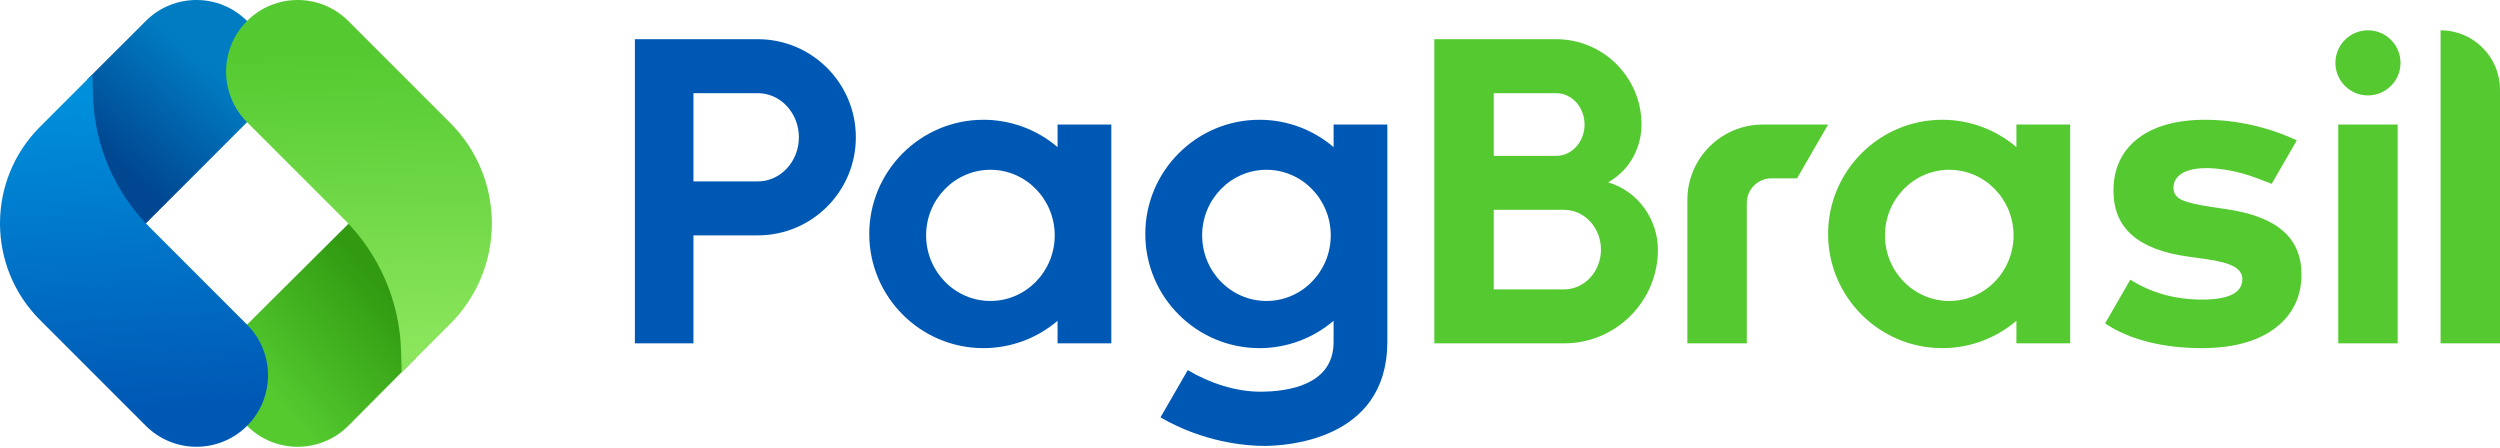 <?xml version="1.0" encoding="UTF-8"?>
<svg width="240px" height="43px" viewBox="0 0 240 43" version="1.1" xmlns="http://www.w3.org/2000/svg" xmlns:xlink="http://www.w3.org/1999/xlink">
    <title>Logo</title>
    <defs>
        <linearGradient x1="31.733%" y1="78.724%" x2="80.958%" y2="27.099%" id="linearGradient-1">
            <stop stop-color="#54CA2F" offset="0%"></stop>
            <stop stop-color="#319A11" offset="100%"></stop>
        </linearGradient>
        <linearGradient x1="59.824%" y1="25.345%" x2="22.793%" y2="76.59%" id="linearGradient-2">
            <stop stop-color="#007CC3" offset="0%"></stop>
            <stop stop-color="#004690" offset="100%"></stop>
        </linearGradient>
        <linearGradient x1="51.151%" y1="87.657%" x2="47.59%" y2="4.163%" id="linearGradient-3">
            <stop stop-color="#0058B5" offset="0%"></stop>
            <stop stop-color="#0090DB" offset="100%"></stop>
        </linearGradient>
        <linearGradient x1="49.58%" y1="13.792%" x2="50.905%" y2="94.814%" id="linearGradient-4">
            <stop stop-color="#54CA30" offset="0%"></stop>
            <stop stop-color="#8CE65D" offset="100%"></stop>
        </linearGradient>
    </defs>
    <g id="Logo" stroke="none" stroke-width="1" fill="none" fill-rule="evenodd">
        <g id="Logo-Copy" transform="translate(-0, 0)">
            <path d="M23.716,31.162 C21.033,33.845 21.033,38.195 23.718,40.879 C26.4,43.562 30.751,43.562 33.434,40.88 L39.907,34.371 L39.846,32.313 C39.715,27.743 37.027,24.358 33.892,21.045 L23.716,31.162 Z" id="Fill-1" fill="url(#linearGradient-1)"></path>
            <path d="M8.39,7.611 L8.39,9.689 C8.521,14.257 10.239,18.765 13.374,22.079 L23.718,11.73 C26.4,9.047 26.399,4.696 23.716,2.012 C22.374,0.671 20.616,4.8316906e-14 18.858,4.8316906e-14 C17.1,4.8316906e-14 15.342,0.671 14,2.012 L8.39,7.611 Z" id="Fill-4" fill="url(#linearGradient-2)"></path>
            <path d="M3.841,12.172 C1.293,14.72 0.012,18.057 -1.98951966e-14,21.397 L-1.98951966e-14,21.397 L-1.98951966e-14,21.493 C0.012,24.834 1.293,28.171 3.841,30.719 L3.841,30.719 L14,40.878 C16.683,43.561 21.034,43.562 23.718,40.88 L23.718,40.88 C26.4,38.197 26.399,33.845 23.715,31.162 L23.715,31.162 L14.367,21.814 C11.01,18.458 9.066,13.944 8.93,9.201 L8.93,9.201 L8.871,7.141 L3.841,12.172 Z" id="Fill-7" fill="url(#linearGradient-3)"></path>
            <path d="M23.716,2.012 C21.033,4.695 21.034,9.047 23.718,11.73 L23.718,11.73 L33.066,21.079 C36.423,24.435 38.368,28.946 38.504,33.69 L38.504,33.69 L38.564,35.749 L43.228,31.085 C48.551,25.762 48.551,17.131 43.228,11.808 L43.228,11.808 L33.434,2.014 C32.092,0.672 30.333,0 28.573,0 L28.573,0 C26.816,0.001 25.058,0.671 23.716,2.012" id="Fill-10" fill="url(#linearGradient-4)"></path>
            <path d="M172.518,17.118 L170.059,17.118 C168.752,17.118 167.692,18.178 167.692,19.484 L167.692,32.96 L161.987,32.96 L161.987,19.198 C161.987,15.2 165.228,11.958 169.226,11.958 L175.497,11.958 L172.518,17.118 Z M213.906,20.106 C218.641,20.83 220.941,22.871 220.941,26.345 C220.941,28.499 220.087,30.236 218.403,31.507 C216.72,32.777 214.353,33.421 211.368,33.421 C207.614,33.421 204.367,32.589 202.088,31.045 L204.511,26.847 L204.533,26.861 C206.525,28.12 208.839,28.759 211.411,28.759 C213.97,28.759 215.268,28.098 215.268,26.796 C215.268,26.295 214.992,25.888 214.449,25.587 C213.896,25.283 213.03,25.05 211.798,24.876 L210.099,24.639 C205.25,23.975 202.893,21.905 202.893,18.316 C202.893,16.19 203.678,14.502 205.225,13.304 C206.774,12.106 208.95,11.498 211.69,11.498 C214.705,11.498 217.867,12.231 220.491,13.475 L218.082,17.648 C217.41,17.381 216.102,16.872 215.308,16.654 C214.109,16.326 212.949,16.153 211.863,16.139 C210.821,16.139 210.015,16.309 209.472,16.644 C208.928,16.981 208.652,17.45 208.652,18.036 C208.652,18.573 208.943,18.981 209.495,19.213 C210.052,19.449 210.915,19.656 212.056,19.826 L213.906,20.106 L213.906,20.106 Z M224.471,32.96 L230.177,32.96 L230.177,11.958 L224.471,11.958 L224.471,32.96 Z M227.323,9.161 C225.6,9.161 224.198,7.759 224.198,6.036 C224.198,4.312 225.6,2.909 227.323,2.909 C229.047,2.909 230.449,4.312 230.449,6.035 C230.449,7.759 229.047,9.161 227.323,9.161 L227.323,9.161 Z M150.161,27.78 L143.401,27.78 L143.401,20.144 L149.395,20.144 L149.397,20.144 L150.161,20.144 C152.108,20.144 153.692,21.857 153.692,23.963 C153.692,26.067 152.108,27.78 150.161,27.78 L150.161,27.78 Z M143.401,8.944 L149.396,8.944 C150.897,8.944 152.118,10.295 152.118,11.955 C152.118,13.614 150.897,14.963 149.396,14.963 L143.401,14.963 L143.401,8.944 Z M154.378,17.505 C156.706,16.187 157.585,13.866 157.585,11.953 C157.585,7.43 153.919,3.763 149.395,3.763 L137.694,3.763 L137.694,32.961 L150.161,32.961 C155.131,32.961 159.159,28.931 159.159,23.962 C159.159,21.138 157.314,18.362 154.378,17.505 L154.378,17.505 Z M240,32.96 L234.295,32.96 L234.295,2.91 C237.446,2.91 240,5.464 240,8.616 L240,32.96 Z M187.129,28.893 C183.725,28.893 180.956,26.069 180.956,22.596 C180.956,19.124 183.725,16.299 187.129,16.299 C190.533,16.299 193.302,19.124 193.302,22.596 C193.302,26.069 190.533,28.893 187.129,28.893 L187.129,28.893 Z M193.575,11.958 L193.575,14.123 C191.591,12.428 189.075,11.498 186.459,11.498 C180.415,11.498 175.497,16.415 175.497,22.46 C175.497,28.504 180.415,33.421 186.459,33.421 C189.075,33.421 191.591,32.49 193.575,30.795 L193.575,32.96 L198.736,32.96 L198.736,11.958 L193.575,11.958 Z" id="Fill-13" fill="#54CA30"></path>
            <path d="M121.579,28.893 C118.175,28.893 115.406,26.069 115.406,22.596 C115.406,19.124 118.175,16.299 121.579,16.299 C124.983,16.299 127.752,19.124 127.752,22.596 C127.752,26.069 124.983,28.893 121.579,28.893 L121.579,28.893 Z M128.025,11.958 L128.025,14.124 C126.041,12.428 123.524,11.498 120.909,11.498 C114.864,11.498 109.948,16.415 109.948,22.459 C109.948,28.504 114.864,33.421 120.909,33.421 C123.524,33.421 126.041,32.49 128.025,30.794 L128.025,32.839 C128.025,36.984 123.612,37.602 120.982,37.602 C118.65,37.602 116.147,36.792 114.024,35.533 L111.407,40.066 C115.512,42.451 119.563,42.808 121.369,42.808 C123.334,42.808 133.095,42.329 133.181,32.96 L133.185,32.96 L133.185,11.958 L128.025,11.958 Z M95.081,28.893 C91.676,28.893 88.907,26.069 88.907,22.596 C88.907,19.124 91.676,16.299 95.081,16.299 C98.484,16.299 101.253,19.124 101.253,22.596 C101.253,26.069 98.484,28.893 95.081,28.893 L95.081,28.893 Z M101.526,11.958 L101.526,14.124 C99.543,12.428 97.026,11.498 94.41,11.498 C88.366,11.498 83.449,16.416 83.449,22.46 C83.449,28.504 88.366,33.421 94.41,33.421 C97.026,33.421 99.543,32.491 101.526,30.795 L101.526,32.96 L106.687,32.96 L106.687,11.958 L101.526,11.958 Z M72.746,17.415 L66.571,17.415 L66.571,8.944 L72.746,8.944 C74.923,8.944 76.694,10.844 76.694,13.18 C76.694,15.517 74.923,17.415 72.746,17.415 L72.746,17.415 Z M72.745,3.763 L60.948,3.763 L60.948,32.961 L66.571,32.961 L66.571,22.596 L72.745,22.596 C77.945,22.596 82.161,18.38 82.161,13.179 C82.161,7.98 77.945,3.763 72.745,3.763 L72.745,3.763 Z" id="Fill-15" fill="#0058B5"></path>
        </g>
    </g>
</svg>